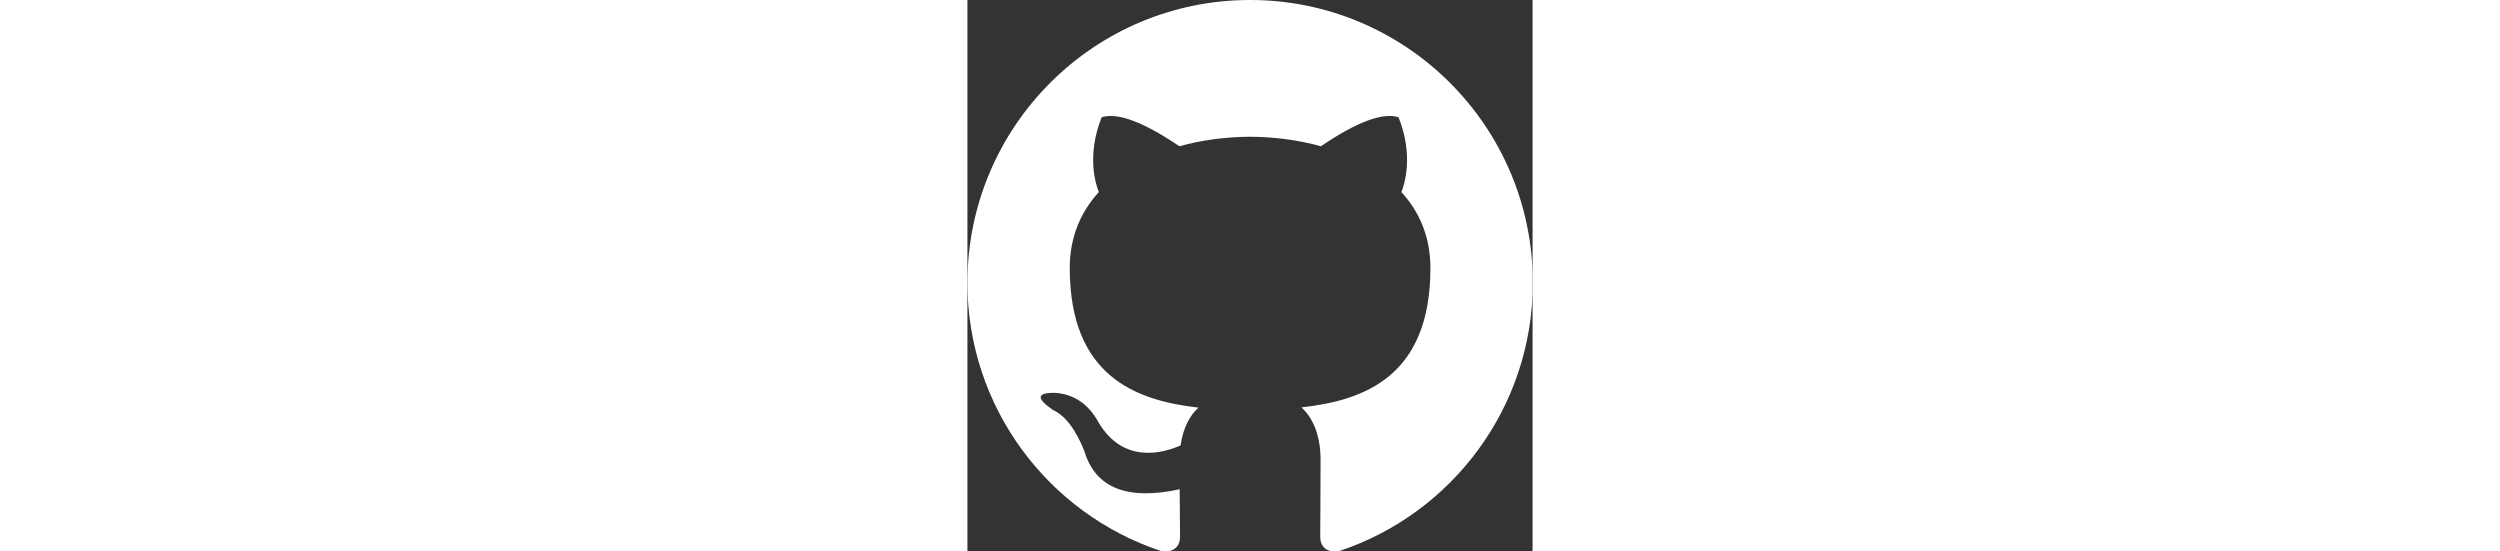 <?xml version="1.0" encoding="UTF-8" standalone="no"?><!-- Generator: Gravit.io --><svg xmlns="http://www.w3.org/2000/svg" xmlns:xlink="http://www.w3.org/1999/xlink" style="isolation:isolate" viewBox="0 0 97.7 95.3" width="90.7pt" height="20pt"><rect x="0" y="0" width="97.7" height="95.3" fill="#333333" stroke="none"/><defs><clipPath id="_clipPath_KoHFuAXnpg8mSL79CmpV6oG0P0vFcr77"><rect width="97.7" height="95.3"/></clipPath></defs><g clip-path="url(#_clipPath_KoHFuAXnpg8mSL79CmpV6oG0P0vFcr77)"><path d=" M 97.74 48.88 C 97.74 70.46 83.75 88.76 64.35 95.24 C 61.87 95.72 60.99 94.19 60.99 92.89 C 60.99 91.29 61.05 86.01 61.05 79.48 C 61.05 74.92 59.48 71.94 57.73 70.43 C 68.61 69.22 80.04 65.09 80.04 46.32 C 80.04 40.98 78.15 36.62 75.02 33.2 C 75.52 31.97 77.2 27 74.53 20.27 C 71.8 19.4 67.32 21.07 61.11 25.28 C 57.2 24.2 53.02 23.66 48.87 23.64 C 44.71 23.66 40.53 24.2 36.64 25.28 C 30.41 21.07 25.93 19.4 23.2 20.27 C 20.54 27 22.22 31.97 22.72 33.2 C 19.59 36.62 17.69 40.98 17.69 46.32 C 17.69 65.04 29.1 69.24 39.95 70.47 C 38.55 71.69 37.29 73.85 36.85 77 C 34.06 78.25 26.98 80.41 22.62 72.94 C 20.9 69.82 18.41 68.14 15.14 67.91 C 11.96 67.87 11.84 68.86 14.8 70.88 C 16.94 71.88 18.75 74.26 20.23 78.03 C 22.14 84.36 27.63 86.55 36.69 84.58 C 36.71 88.65 36.76 91.73 36.76 92.89 C 36.76 94.18 35.86 95.69 33.42 95.24 C 14 88.78 0 70.46 0 48.88 C 0 21.88 21.88 0 48.86 0 C 75.85 0 97.74 21.88 97.74 48.88 Z " fill="rgb(255,255,255)"/></g></svg>